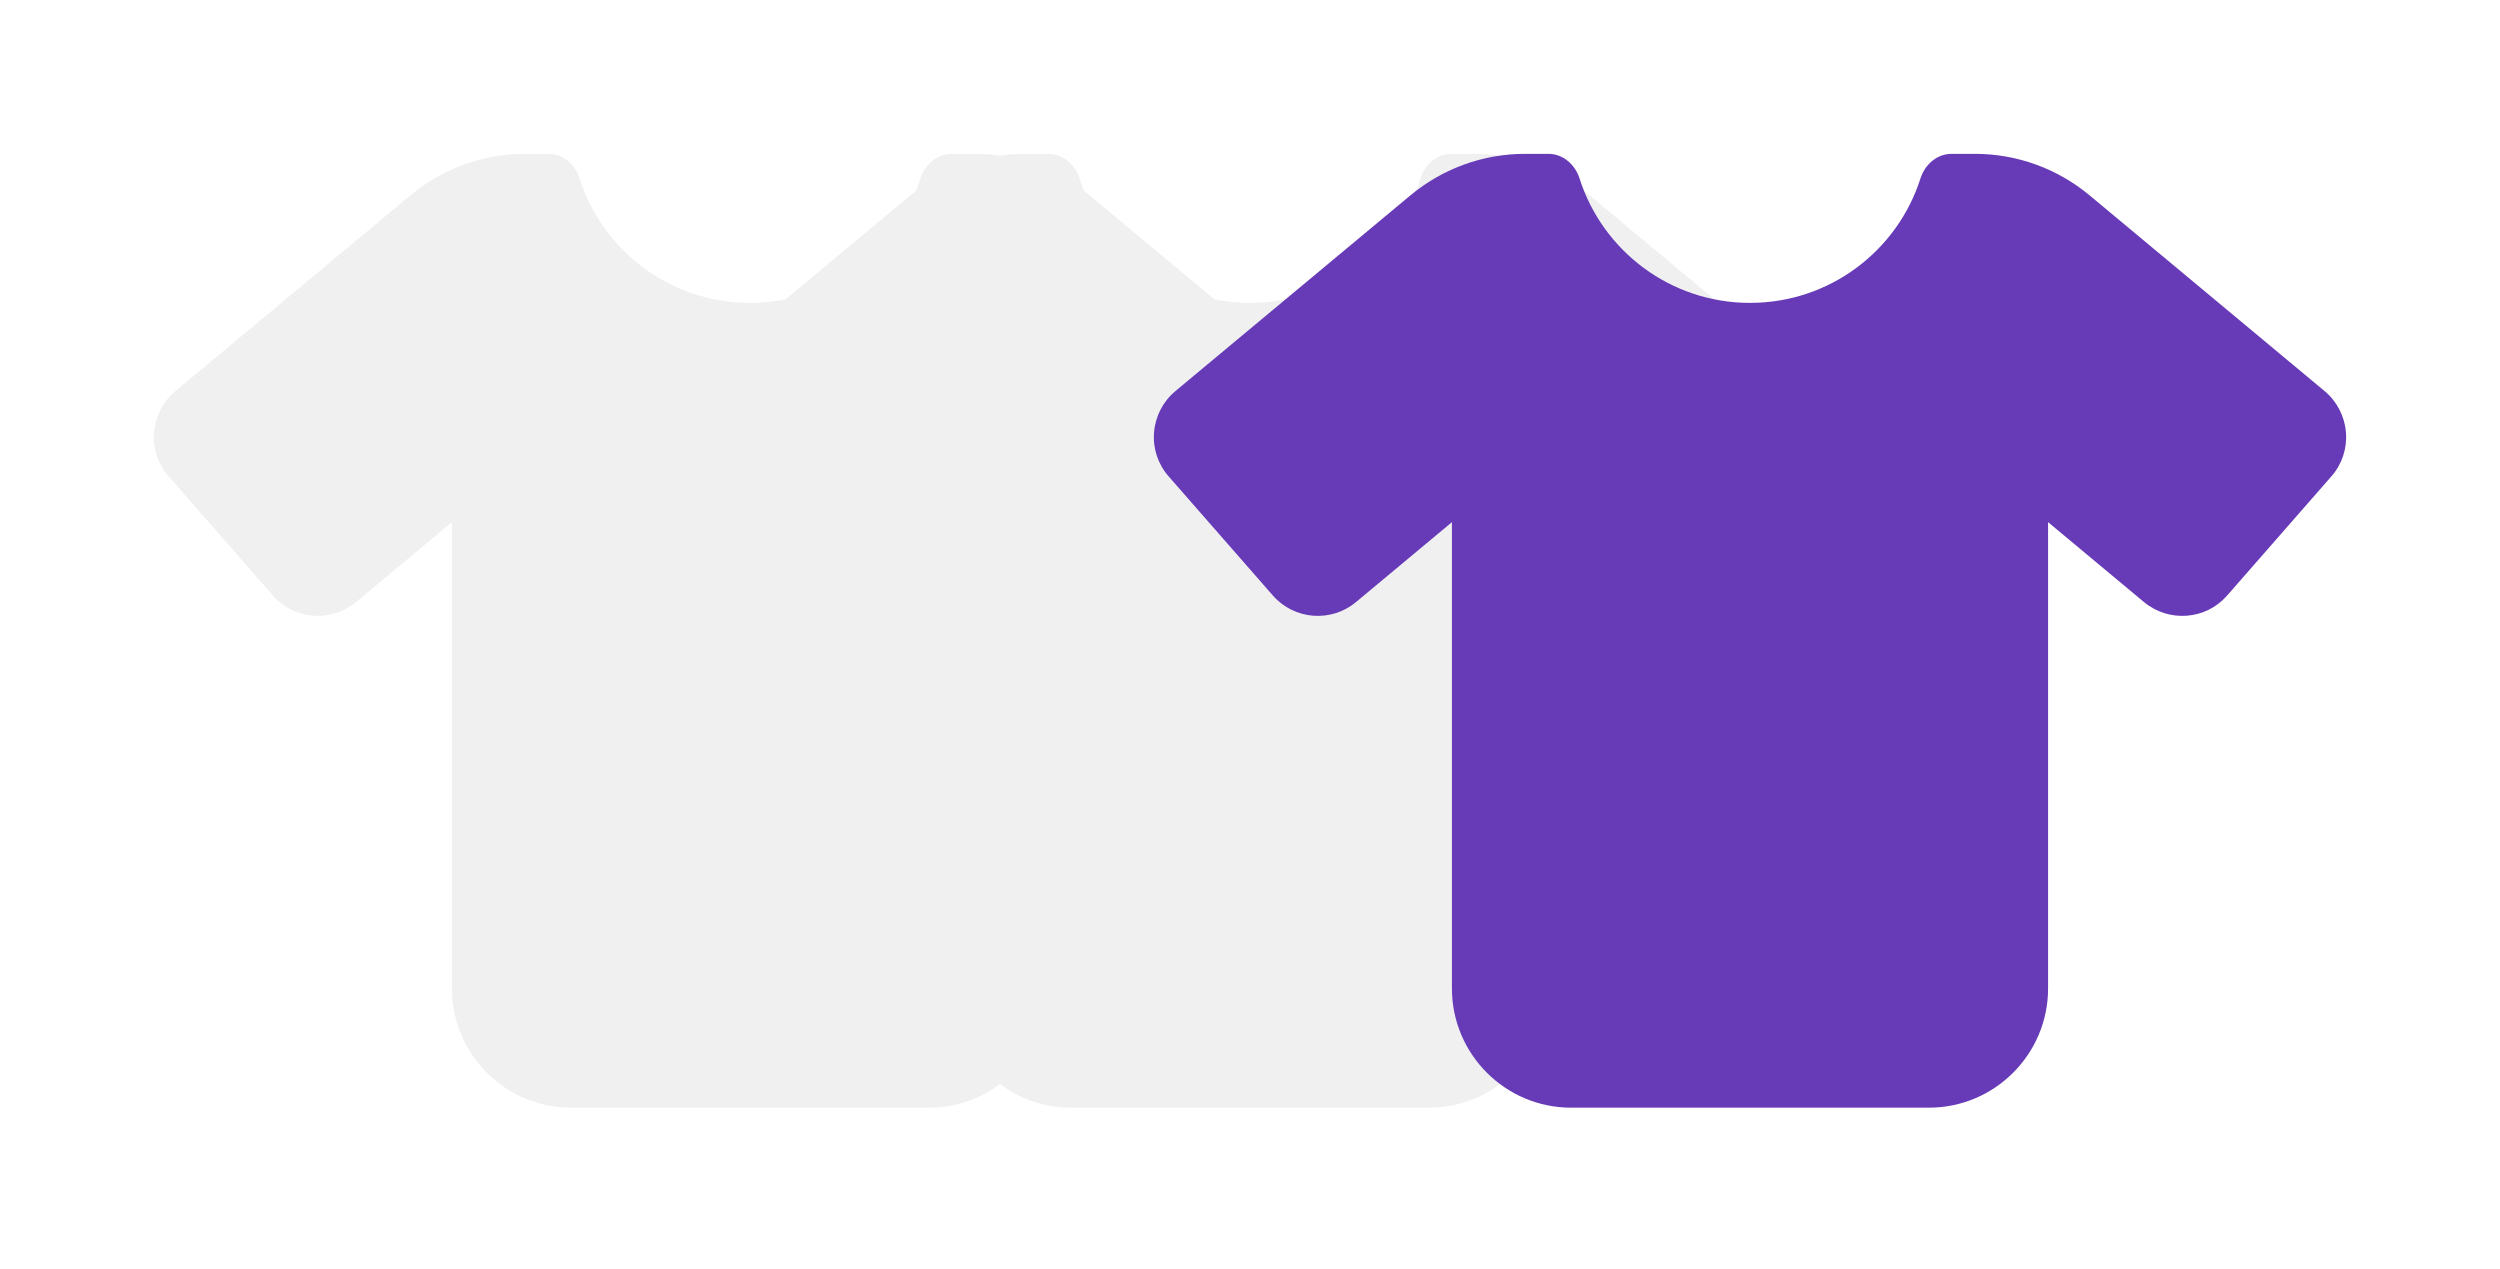 <svg width="65" height="33" viewBox="0 0 65 33" fill="none" xmlns="http://www.w3.org/2000/svg">
<g filter="url(#filter0_d_153_3)">
<path d="M14.259 0C14.637 0 14.952 0.276 15.068 0.639C15.664 2.514 17.422 3.875 19.5 3.875C21.578 3.875 23.336 2.514 23.932 0.639C24.048 0.276 24.363 0 24.741 0H25.351C26.441 0 27.492 0.383 28.33 1.08L34.443 6.171C34.762 6.437 34.961 6.825 34.995 7.241C35.029 7.658 34.893 8.07 34.617 8.384L31.905 11.484C31.352 12.119 30.393 12.191 29.744 11.654L27.25 9.576V21.7C27.25 23.409 25.86 24.8 24.15 24.8H14.85C13.14 24.8 11.75 23.409 11.75 21.7V9.576L9.256 11.654C8.611 12.191 7.652 12.119 7.095 11.484L4.383 8.384C4.107 8.07 3.971 7.658 4.005 7.241C4.039 6.825 4.238 6.437 4.557 6.171L10.67 1.08C11.508 0.383 12.559 0 13.649 0H14.259Z" fill="#F0F0F0"/>
</g>
<g filter="url(#filter1_d_153_3)">
<path d="M27.259 0C27.637 0 27.952 0.276 28.068 0.639C28.664 2.514 30.422 3.875 32.5 3.875C34.578 3.875 36.336 2.514 36.932 0.639C37.048 0.276 37.363 0 37.741 0H38.351C39.441 0 40.492 0.383 41.33 1.08L47.443 6.171C47.762 6.437 47.961 6.825 47.995 7.241C48.029 7.658 47.893 8.07 47.617 8.384L44.905 11.484C44.352 12.119 43.393 12.191 42.744 11.654L40.25 9.576V21.7C40.25 23.409 38.86 24.8 37.15 24.8H27.85C26.14 24.8 24.75 23.409 24.75 21.7V9.576L22.256 11.654C21.611 12.191 20.652 12.119 20.095 11.484L17.383 8.384C17.107 8.07 16.971 7.658 17.005 7.241C17.039 6.825 17.238 6.437 17.557 6.171L23.67 1.08C24.508 0.383 25.559 0 26.649 0H27.259Z" fill="#F0F0F0"/>
</g>
<g filter="url(#filter2_d_153_3)">
<path d="M40.259 0C40.637 0 40.952 0.276 41.068 0.639C41.664 2.514 43.422 3.875 45.5 3.875C47.578 3.875 49.336 2.514 49.932 0.639C50.048 0.276 50.363 0 50.741 0H51.351C52.441 0 53.492 0.383 54.33 1.08L60.443 6.171C60.762 6.437 60.961 6.825 60.995 7.241C61.029 7.658 60.893 8.07 60.617 8.384L57.905 11.484C57.352 12.119 56.393 12.191 55.744 11.654L53.25 9.576V21.7C53.25 23.409 51.86 24.8 50.15 24.8H40.85C39.14 24.8 37.75 23.409 37.75 21.7V9.576L35.256 11.654C34.611 12.191 33.652 12.119 33.095 11.484L30.383 8.384C30.107 8.07 29.971 7.658 30.005 7.241C30.039 6.825 30.238 6.437 30.557 6.171L36.67 1.08C37.508 0.383 38.559 0 39.649 0H40.259Z" fill="#673AB7"/>
</g>
<defs>
<filter id="filter0_d_153_3" x="0" y="0" width="39" height="32.8" filterUnits="userSpaceOnUse" color-interpolation-filters="sRGB">
<feFlood flood-opacity="0" result="BackgroundImageFix"/>
<feColorMatrix in="SourceAlpha" type="matrix" values="0 0 0 0 0 0 0 0 0 0 0 0 0 0 0 0 0 0 127 0" result="hardAlpha"/>
<feOffset dy="4"/>
<feGaussianBlur stdDeviation="2"/>
<feComposite in2="hardAlpha" operator="out"/>
<feColorMatrix type="matrix" values="0 0 0 0 0 0 0 0 0 0 0 0 0 0 0 0 0 0 0.25 0"/>
<feBlend mode="normal" in2="BackgroundImageFix" result="effect1_dropShadow_153_3"/>
<feBlend mode="normal" in="SourceGraphic" in2="effect1_dropShadow_153_3" result="shape"/>
</filter>
<filter id="filter1_d_153_3" x="13" y="0" width="39" height="32.8" filterUnits="userSpaceOnUse" color-interpolation-filters="sRGB">
<feFlood flood-opacity="0" result="BackgroundImageFix"/>
<feColorMatrix in="SourceAlpha" type="matrix" values="0 0 0 0 0 0 0 0 0 0 0 0 0 0 0 0 0 0 127 0" result="hardAlpha"/>
<feOffset dy="4"/>
<feGaussianBlur stdDeviation="2"/>
<feComposite in2="hardAlpha" operator="out"/>
<feColorMatrix type="matrix" values="0 0 0 0 0 0 0 0 0 0 0 0 0 0 0 0 0 0 0.25 0"/>
<feBlend mode="normal" in2="BackgroundImageFix" result="effect1_dropShadow_153_3"/>
<feBlend mode="normal" in="SourceGraphic" in2="effect1_dropShadow_153_3" result="shape"/>
</filter>
<filter id="filter2_d_153_3" x="26" y="0" width="39" height="32.8" filterUnits="userSpaceOnUse" color-interpolation-filters="sRGB">
<feFlood flood-opacity="0" result="BackgroundImageFix"/>
<feColorMatrix in="SourceAlpha" type="matrix" values="0 0 0 0 0 0 0 0 0 0 0 0 0 0 0 0 0 0 127 0" result="hardAlpha"/>
<feOffset dy="4"/>
<feGaussianBlur stdDeviation="2"/>
<feComposite in2="hardAlpha" operator="out"/>
<feColorMatrix type="matrix" values="0 0 0 0 0 0 0 0 0 0 0 0 0 0 0 0 0 0 0.25 0"/>
<feBlend mode="normal" in2="BackgroundImageFix" result="effect1_dropShadow_153_3"/>
<feBlend mode="normal" in="SourceGraphic" in2="effect1_dropShadow_153_3" result="shape"/>
</filter>
</defs>
</svg>
